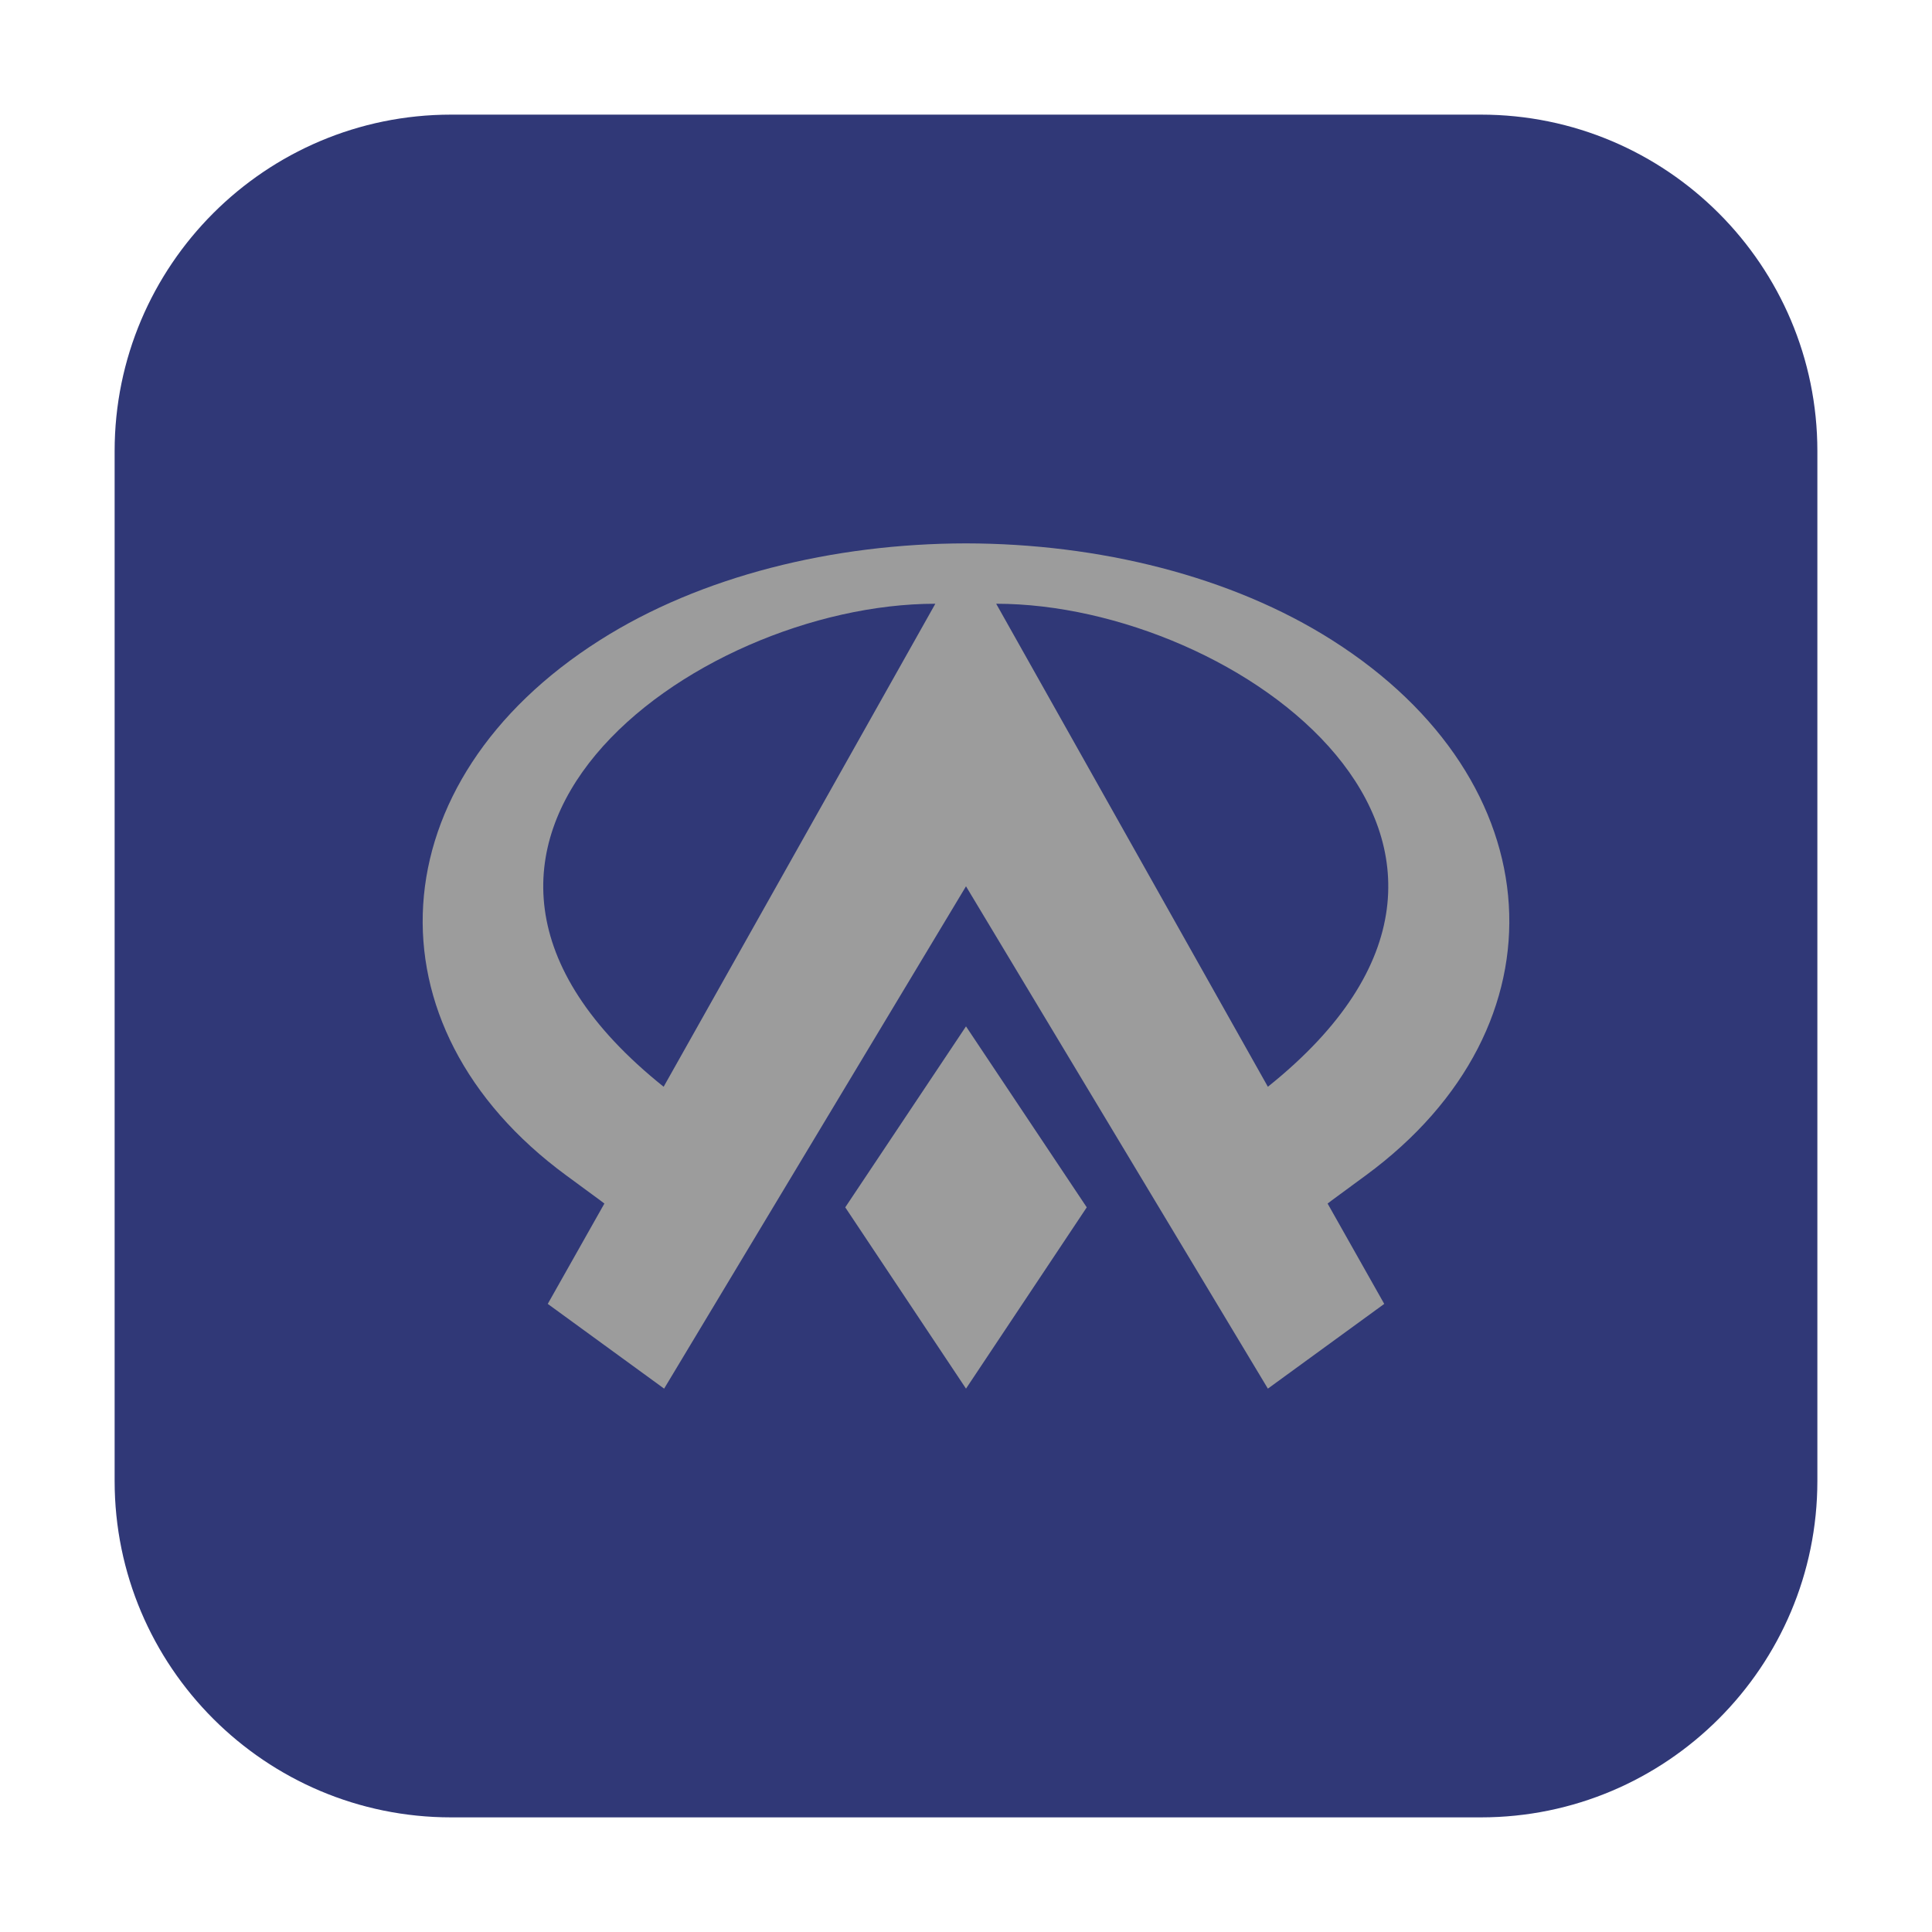 <?xml version="1.0" encoding="UTF-8"?>
<svg xmlns="http://www.w3.org/2000/svg" xmlns:xlink="http://www.w3.org/1999/xlink" width="48pt" height="48pt" viewBox="0 0 48 48" version="1.1">
<g id="surface1">
<path style=" stroke:none;fill-rule:evenodd;fill:rgb(18.824%,21.961%,46.667%);fill-opacity:1;" d="M 11.207 2.848 L 36.793 2.848 C 41.406 2.848 45.152 6.594 45.152 11.207 L 45.152 36.793 C 45.152 41.406 41.406 45.152 36.793 45.152 L 11.207 45.152 C 6.594 45.152 2.848 41.406 2.848 36.793 L 2.848 11.207 C 2.848 6.594 6.594 2.848 11.207 2.848 Z M 11.207 2.848 "/>
<path style=" stroke:none;fill-rule:nonzero;fill:rgb(61.176%,61.176%,61.176%);fill-opacity:1;" d="M 24 13.5 C 20.703 13.504 17.41 14.312 14.902 15.906 C 9.379 19.41 9 25.484 14.074 29.207 C 14.535 29.547 14.965 29.859 15.016 29.902 L 13.609 32.395 L 16.5 34.5 L 24 22.02 L 31.5 34.5 L 34.391 32.395 L 32.984 29.902 C 33.035 29.859 33.465 29.547 33.926 29.207 C 39 25.484 38.621 19.41 33.098 15.906 C 30.59 14.312 27.297 13.504 24 13.5 Z M 23.238 15 L 16.488 27 C 8.988 21 17.238 15 23.238 15 Z M 24.75 15 C 30.75 15 39 21 31.5 27 Z M 24 25.5 L 21 29.996 L 24 34.5 L 27 29.996 Z M 24 25.5 "/>
</g>
</svg>
